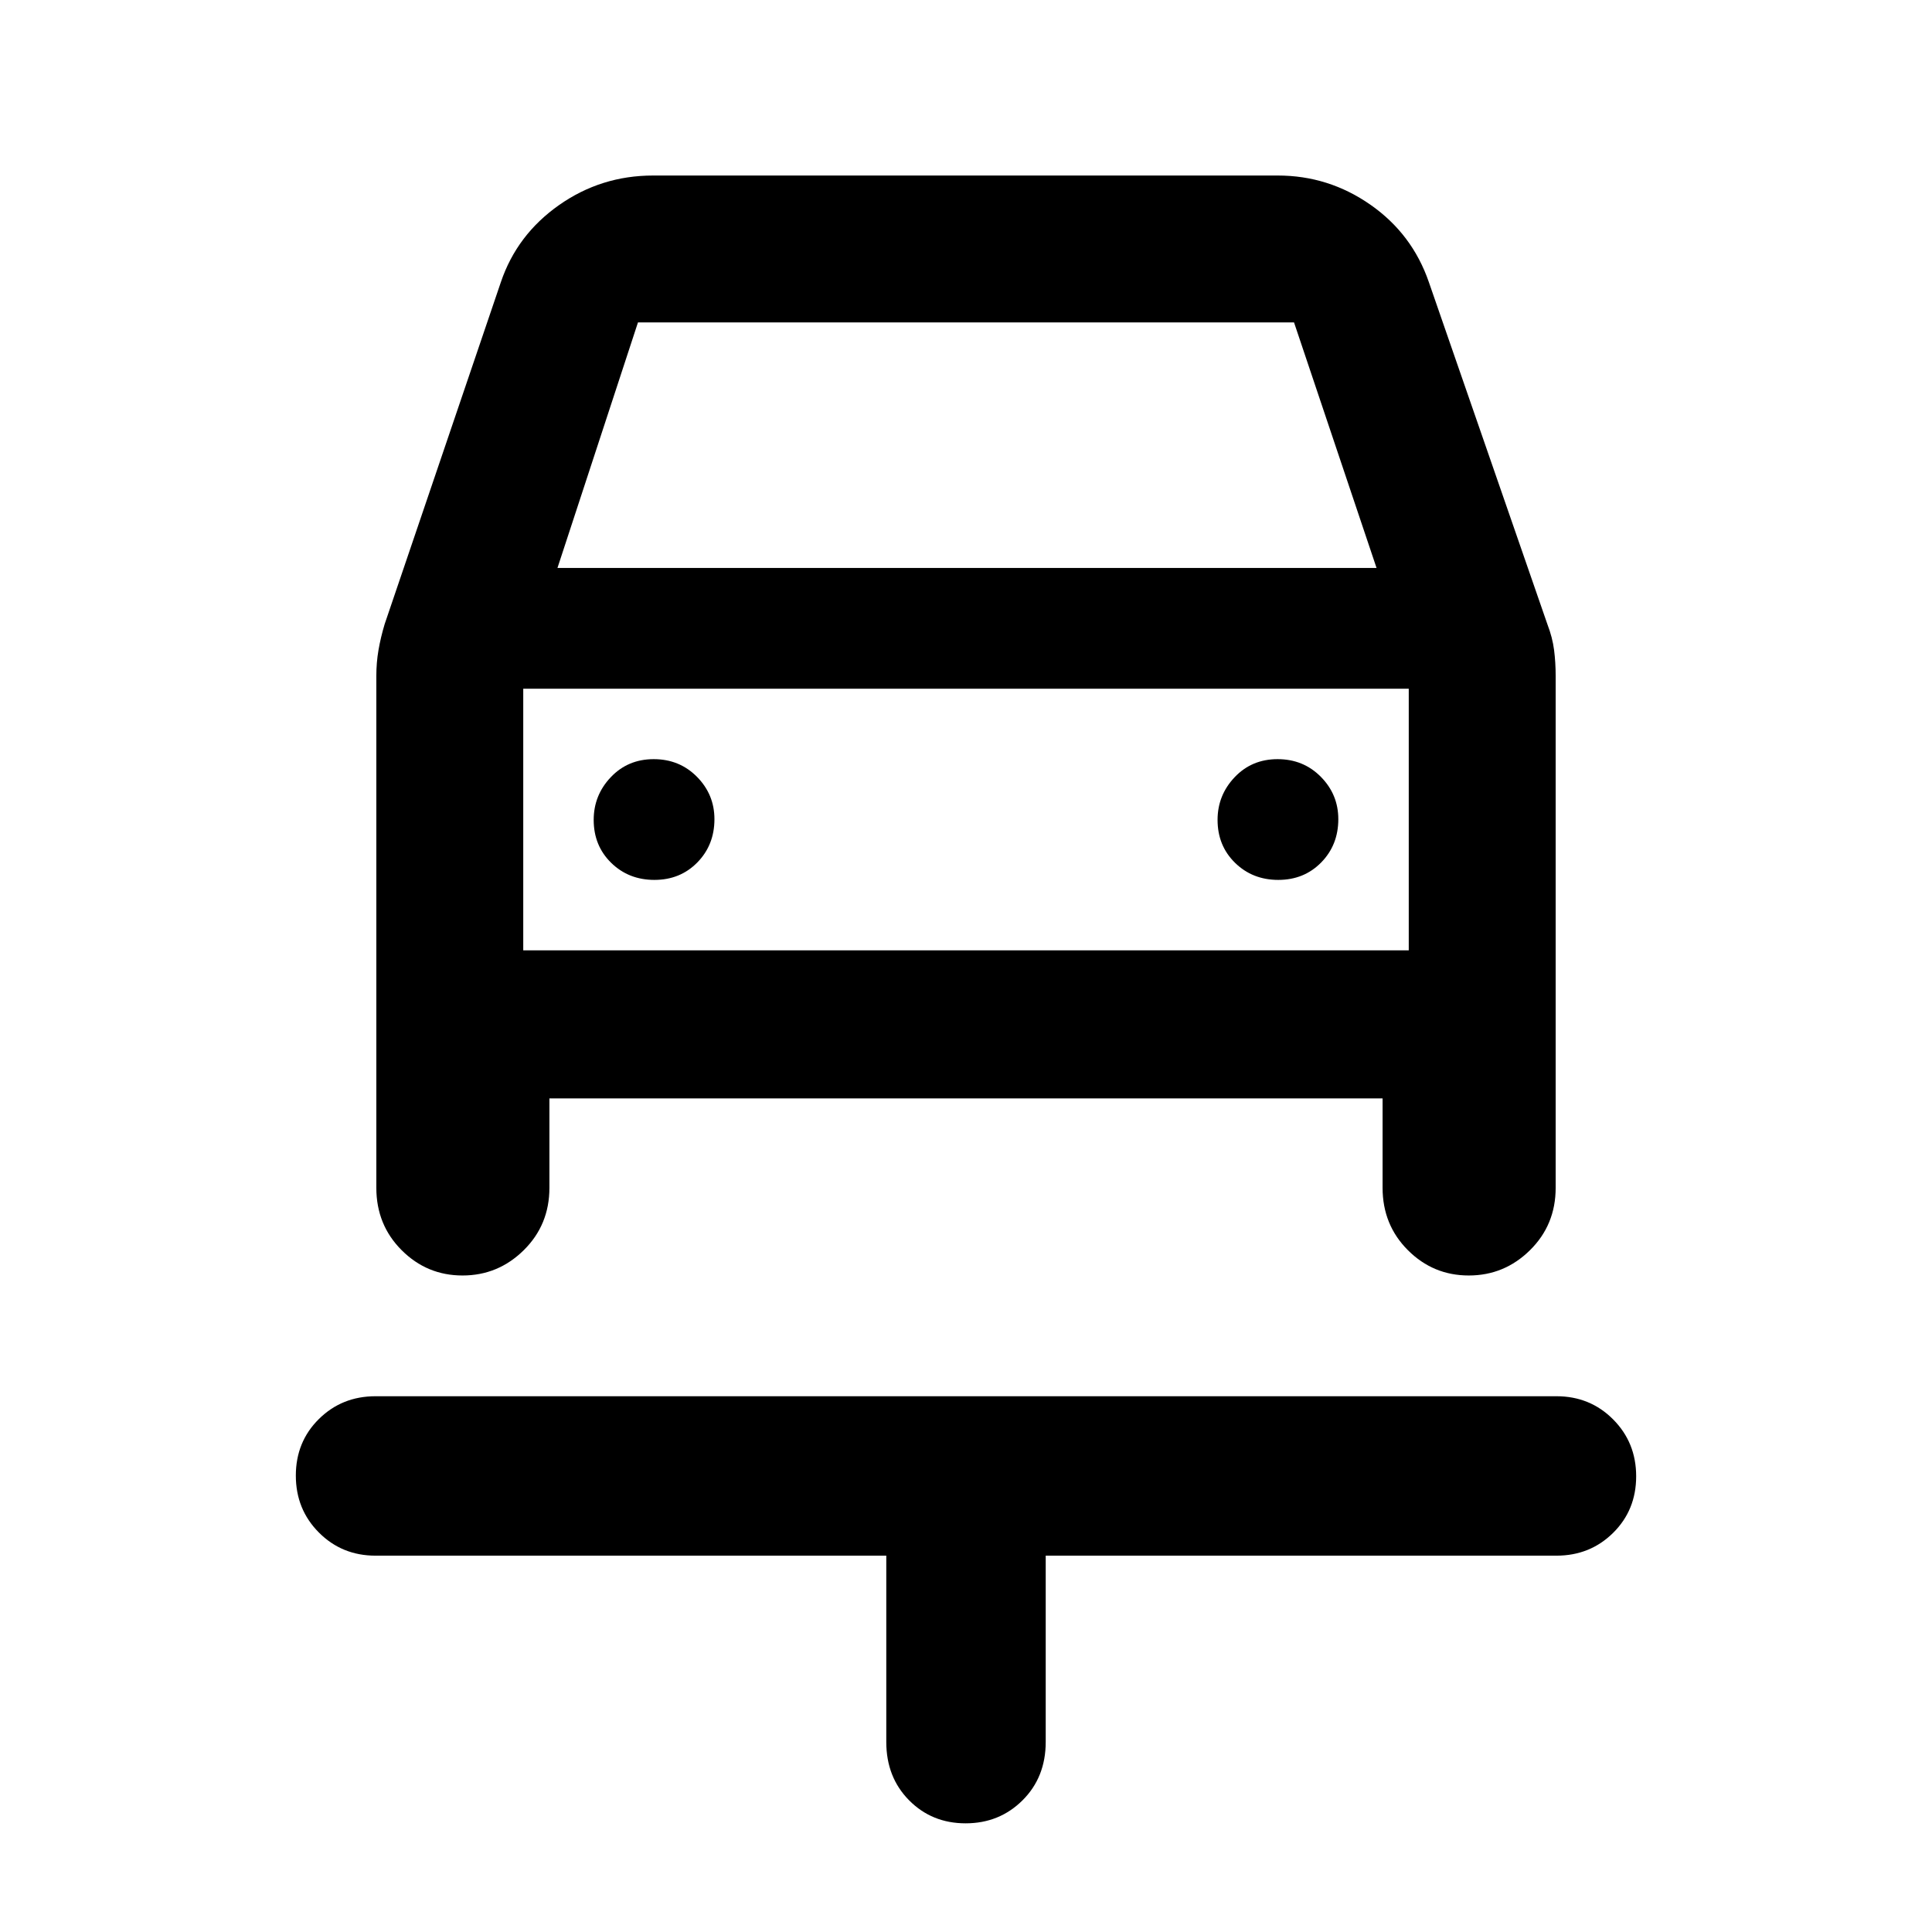 <svg xmlns="http://www.w3.org/2000/svg" width="48" height="48" viewBox="0 -960 960 960"><path d="M479.825-53.999q-16.782 0-28.108-11.45-11.326-11.452-11.326-28.992V-187H186.609q-16.707 0-28.158-11.502-11.452-11.502-11.452-28.283t11.452-28.107q11.451-11.327 28.158-11.327h586.782q16.707 0 28.158 11.502 11.452 11.502 11.452 28.283t-11.452 28.107Q790.098-187 773.391-187H519.609v92.558q0 17.54-11.501 28.991Q496.606-54 479.825-54Zm-154.65-468.785q12.825 0 21.325-8.675 8.5-8.676 8.5-21.5 0-12.259-8.675-21.042-8.676-8.783-21.5-8.783-12.825 0-21.325 8.958-8.5 8.959-8.5 21.218 0 12.824 8.675 21.324 8.676 8.5 21.5 8.5Zm310 0q12.825 0 21.325-8.675 8.5-8.676 8.5-21.5 0-12.259-8.675-21.042-8.676-8.783-21.5-8.783-12.825 0-21.325 8.958-8.5 8.959-8.5 21.218 0 12.824 8.675 21.324 8.676 8.5 21.5 8.5Zm-405.35 196.566q-17.686 0-30.256-12.581-12.57-12.582-12.57-30.985v-254.304q0-6.68 1.066-12.884 1.065-6.203 3.065-12.899l57.739-169.913q7.963-23.555 28.867-38.278 20.905-14.722 46.786-14.722h310.391q25.235 0 46.031 14.502 20.796 14.503 29.057 38.498l58.869 169.913q2.565 6.696 3.348 12.899.783 6.204.783 12.884v254.304q0 18.403-12.746 30.985-12.745 12.581-30.43 12.581-17.686 0-30.256-12.581-12.57-12.582-12.57-30.985v-44.434H273.001v44.434q0 18.403-12.746 30.985-12.745 12.581-30.43 12.581ZM277-677.784h407l-41-122H317l-40 122Zm-17 60v130-130Zm0 130h440v-130H260v130Z"/></svg>